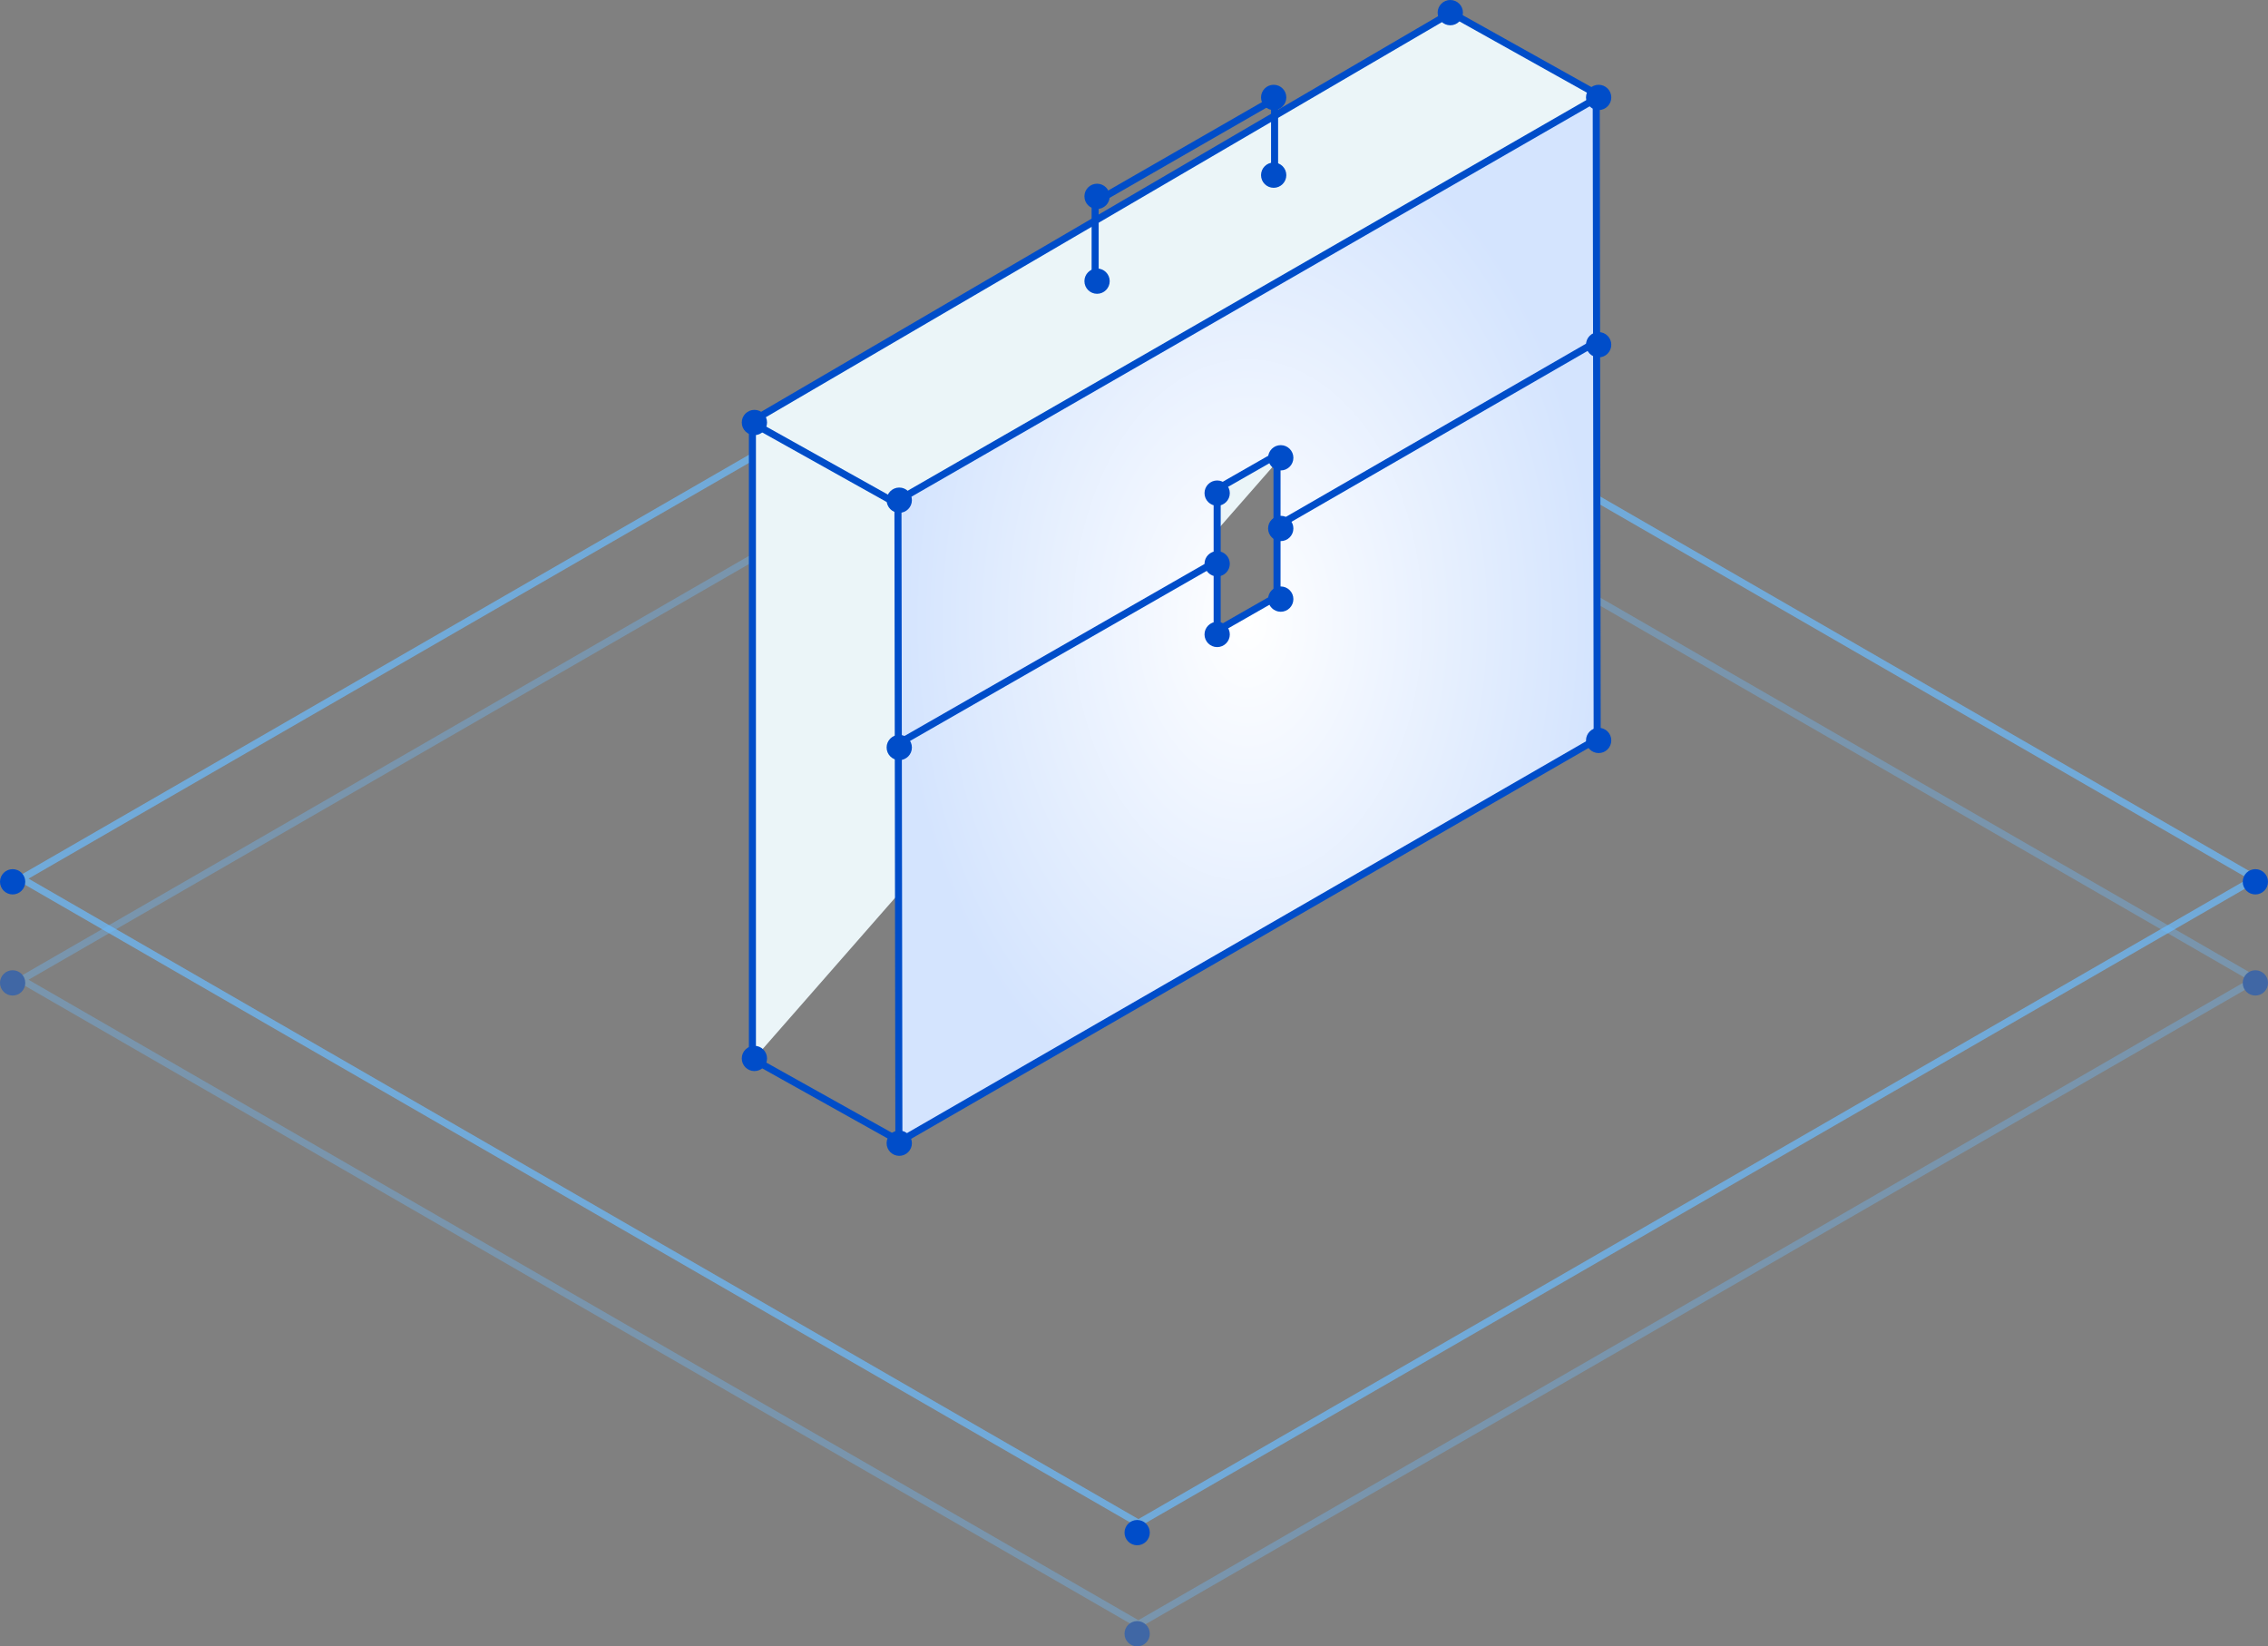 <svg xmlns="http://www.w3.org/2000/svg" xmlns:xlink="http://www.w3.org/1999/xlink" viewBox="0 0 321.043 233.002"><rect x="0" y="0" width="321.043" height="233.002" fill="#808080" stroke="none"/><defs><style>.a,.f,.g{fill:none;}.a{stroke:#6bbdff;opacity:0.7;}.a,.e,.f{stroke-miterlimit:10;}.b{fill:#004dc9;}.c{opacity:0.5;}.d{fill:#ebf5f8;}.d,.e,.f,.g{stroke:#004dc9;}.e{fill:url(#a);}</style><radialGradient id="a" cx="0.5" cy="0.5" r="0.5" gradientUnits="objectBoundingBox"><stop offset="0" stop-color="#fff"/><stop offset="1" stop-color="#d4e4fe"/></radialGradient></defs><g transform="translate(-360.979 -3280.998)"><g transform="translate(360.979 3311)"><path class="a" d="M159.107,183.032,1,91.816,159.107.6,317.214,91.816l-90.582,52.259Z" transform="translate(2.041 2.53)"/><circle class="b" cx="1.789" cy="1.789" r="1.789" transform="translate(159.18 185.114)"/><circle class="b" cx="1.789" cy="1.789" r="1.789" transform="translate(159.18 0)"/><circle class="b" cx="1.789" cy="1.789" r="1.789" transform="translate(0 93.004)"/><circle class="b" cx="1.789" cy="1.789" r="1.789" transform="translate(317.466 93.004)"/></g><g class="c" transform="translate(360.979 3325.309)"><path class="a" d="M159.107,183.032,1,91.816,159.107.6,317.214,91.816l-90.582,52.259Z" transform="translate(2.041 2.53)"/><circle class="b" cx="1.789" cy="1.789" r="1.789" transform="translate(159.18 185.114)"/><circle class="b" cx="1.789" cy="1.789" r="1.789" transform="translate(159.18 0)"/><circle class="b" cx="1.789" cy="1.789" r="1.789" transform="translate(0 93.004)"/><circle class="b" cx="1.789" cy="1.789" r="1.789" transform="translate(317.466 93.004)"/></g><path class="d" d="M427.225,5915.44l-20.84-11.646-98.9,57.782v90.536" transform="translate(160 -2621)"/><g transform="translate(487.414 3294.931)"><g transform="translate(0.672 0)"><path class="e" d="M.7,57.786l.134,90.776L99.679,91.542,99.545.9ZM32.976,38.824ZM54.359,71.369l-8.472,4.841V56.173l8.472-4.841Z" transform="translate(-0.7 -0.9)"/></g><line class="f" y1="26.224" x2="45.455" transform="translate(54.331 34.293)"/><line class="f" y1="26.359" x2="45.993" transform="translate(0 65.359)"/><circle class="b" cx="1.79" cy="1.79" r="1.79" transform="translate(-0.932 55.066)"/><circle class="b" cx="1.79" cy="1.79" r="1.79" transform="translate(44.068 64.066)"/><circle class="b" cx="1.79" cy="1.79" r="1.79" transform="translate(53.068 59.066)"/><circle class="b" cx="1.79" cy="1.79" r="1.79" transform="translate(53.068 49.066)"/><circle class="b" cx="1.79" cy="1.79" r="1.79" transform="translate(44.068 54.066)"/><circle class="b" cx="1.79" cy="1.79" r="1.79" transform="translate(53.068 69.066)"/><circle class="b" cx="1.79" cy="1.79" r="1.79" transform="translate(44.068 74.066)"/><circle class="b" cx="1.79" cy="1.79" r="1.79" transform="translate(98.068 -1.934)"/><circle class="b" cx="1.79" cy="1.79" r="1.79" transform="translate(77.068 -13.934)"/><circle class="b" cx="1.79" cy="1.79" r="1.79" transform="translate(52.068 9.066)"/><circle class="b" cx="1.79" cy="1.79" r="1.79" transform="translate(27.068 24.066)"/><circle class="b" cx="1.79" cy="1.79" r="1.79" transform="translate(27.068 12.066)"/><circle class="b" cx="1.79" cy="1.79" r="1.79" transform="translate(52.068 -1.934)"/><circle class="b" cx="1.79" cy="1.79" r="1.79" transform="translate(-0.932 90.066)"/><circle class="b" cx="1.79" cy="1.79" r="1.79" transform="translate(98.068 33.066)"/><circle class="b" cx="1.79" cy="1.79" r="1.79" transform="translate(-0.932 146.066)"/><circle class="b" cx="1.79" cy="1.79" r="1.79" transform="translate(98.068 89.066)"/></g><path class="g" d="M427.225,5915.44l-20.84-11.646" transform="translate(61 -2473)"/><path class="g" d="M427.225,5915.44l-20.84-11.646" transform="translate(61 -2563)"/><path class="f" d="M25.9,11.9V.9L.5,15.5V26.4" transform="translate(515.5 3294.1)"/><circle class="b" cx="1.789" cy="1.789" r="1.789" transform="translate(465.979 3339.004)"/><circle class="b" cx="1.789" cy="1.789" r="1.789" transform="translate(465.979 3429.004)"/></g></svg>